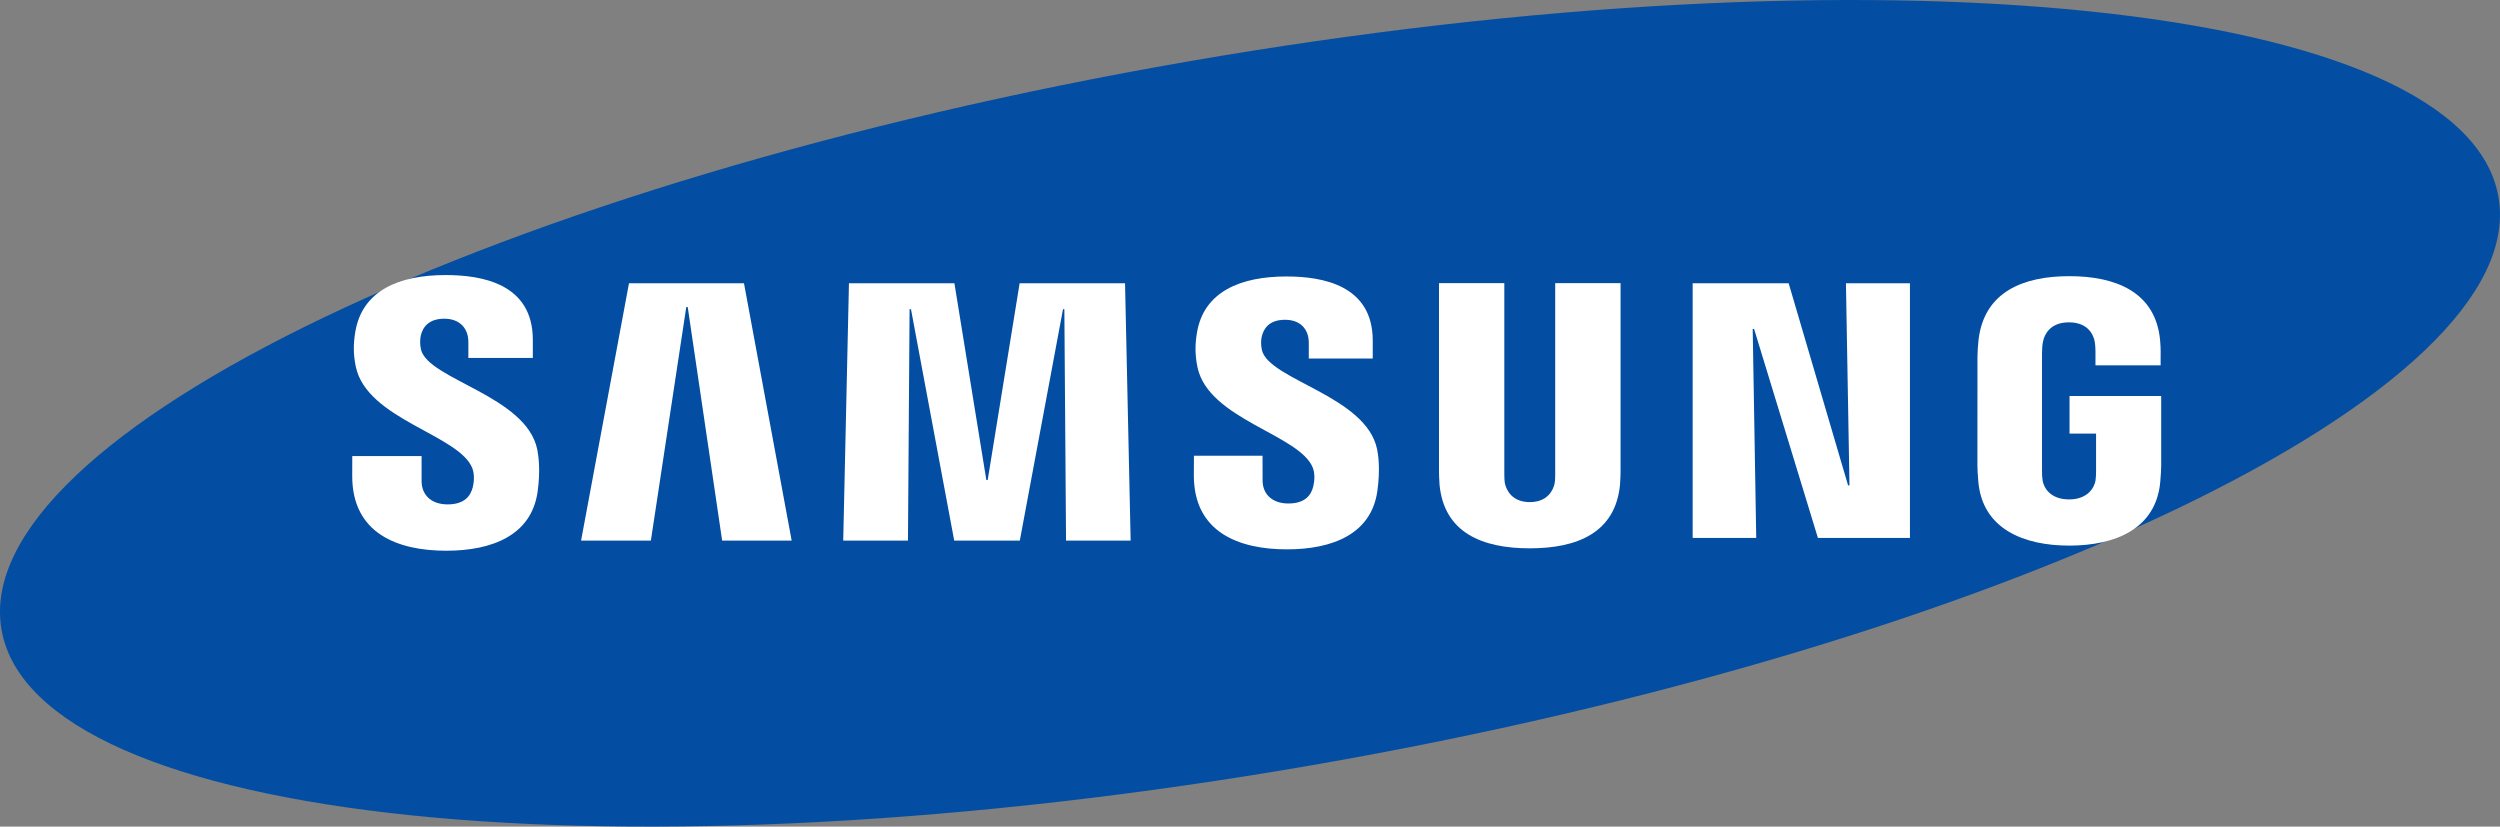 <svg width="124" height="41" viewBox="0 0 124 41" fill="none" xmlns="http://www.w3.org/2000/svg">
<rect x="0" y="0" width="124" height="41" fill="#808080" stroke="none"/>
<path d="M123.923 9.762C125.612 19.401 99.259 32.026 65.056 37.958C30.857 43.891 1.763 40.88 0.076 31.236C-1.609 21.595 24.751 8.975 58.95 3.044C93.151 -2.891 122.239 0.119 123.923 9.762Z" fill="#034EA2"/>
<path d="M91.734 24.072L91.559 14.049H94.733V26.682H90.169L87.002 16.314H86.934L87.109 26.682H83.956V14.049H88.717L91.664 24.072H91.734Z" fill="white"/>
<path d="M34.039 15.231L32.283 26.815H28.821L31.198 14.049H36.901L39.267 26.815H35.819L34.111 15.231H34.039Z" fill="white"/>
<path d="M47.329 26.815L45.185 15.337H45.115L45.035 26.815H41.824L42.108 14.049H47.339L48.922 23.808H48.99L50.574 14.049H55.802L56.08 26.815H52.876L52.792 15.337H52.725L50.582 26.815H47.329Z" fill="white"/>
<path d="M23.423 23.214C23.548 23.523 23.51 23.92 23.451 24.16C23.344 24.585 23.055 25.018 22.202 25.018C21.398 25.018 20.911 24.559 20.911 23.858V22.622H17.473L17.47 23.611C17.47 26.457 19.72 27.316 22.131 27.316C24.45 27.316 26.36 26.526 26.664 24.399C26.819 23.296 26.703 22.575 26.65 22.302C26.109 19.629 21.243 18.832 20.881 17.337C20.82 17.08 20.837 16.809 20.867 16.664C20.956 16.257 21.236 15.808 22.039 15.808C22.788 15.808 23.231 16.269 23.231 16.966C23.231 17.201 23.231 17.755 23.231 17.755H26.428V16.858C26.428 14.077 23.921 13.643 22.105 13.643C19.825 13.643 17.962 14.393 17.621 16.471C17.528 17.045 17.515 17.557 17.65 18.197C18.209 20.806 22.764 21.561 23.423 23.214Z" fill="white"/>
<path d="M65.111 23.191C65.237 23.497 65.196 23.884 65.139 24.124C65.034 24.547 64.748 24.973 63.901 24.973C63.108 24.973 62.624 24.515 62.624 23.829L62.622 22.605H59.219L59.215 23.58C59.215 26.398 61.445 27.248 63.831 27.248C66.125 27.248 68.017 26.469 68.316 24.361C68.471 23.267 68.361 22.554 68.305 22.287C67.767 19.639 62.95 18.849 62.592 17.369C62.53 17.114 62.548 16.846 62.579 16.709C62.671 16.299 62.946 15.861 63.74 15.861C64.483 15.861 64.916 16.311 64.916 17.003C64.916 17.235 64.916 17.783 64.916 17.783H68.088V16.896C68.088 14.145 65.602 13.713 63.804 13.713C61.55 13.713 59.701 14.454 59.367 16.517C59.275 17.083 59.265 17.585 59.397 18.223C59.949 20.804 64.458 21.555 65.111 23.191Z" fill="white"/>
<path d="M75.879 24.905C76.769 24.905 77.047 24.292 77.108 23.979C77.134 23.84 77.141 23.656 77.138 23.49V14.043H80.38V23.201C80.387 23.436 80.364 23.919 80.353 24.04C80.125 26.423 78.233 27.197 75.878 27.197C73.52 27.197 71.626 26.423 71.401 24.04C71.391 23.919 71.367 23.436 71.374 23.201V14.043H74.614V23.49C74.614 23.656 74.619 23.842 74.644 23.979C74.713 24.292 74.983 24.905 75.879 24.905Z" fill="white"/>
<path d="M102.623 24.771C103.552 24.771 103.876 24.186 103.936 23.846C103.959 23.699 103.966 23.521 103.965 23.36V21.507H102.649V19.643H107.195V23.07C107.192 23.308 107.186 23.485 107.148 23.911C106.934 26.233 104.911 27.062 102.639 27.062C100.363 27.062 98.343 26.233 98.126 23.911C98.089 23.485 98.084 23.308 98.08 23.07L98.082 17.694C98.082 17.467 98.111 17.066 98.136 16.852C98.42 14.466 100.363 13.698 102.639 13.698C104.913 13.698 106.903 14.462 107.139 16.852C107.181 17.259 107.167 17.694 107.167 17.694V18.119H103.935V17.405C103.937 17.406 103.931 17.101 103.893 16.919C103.838 16.637 103.591 15.988 102.615 15.988C101.68 15.988 101.406 16.602 101.338 16.919C101.299 17.087 101.284 17.315 101.284 17.521V23.36C101.281 23.521 101.291 23.699 101.316 23.846C101.372 24.188 101.695 24.771 102.623 24.771Z" fill="white"/>
</svg>
